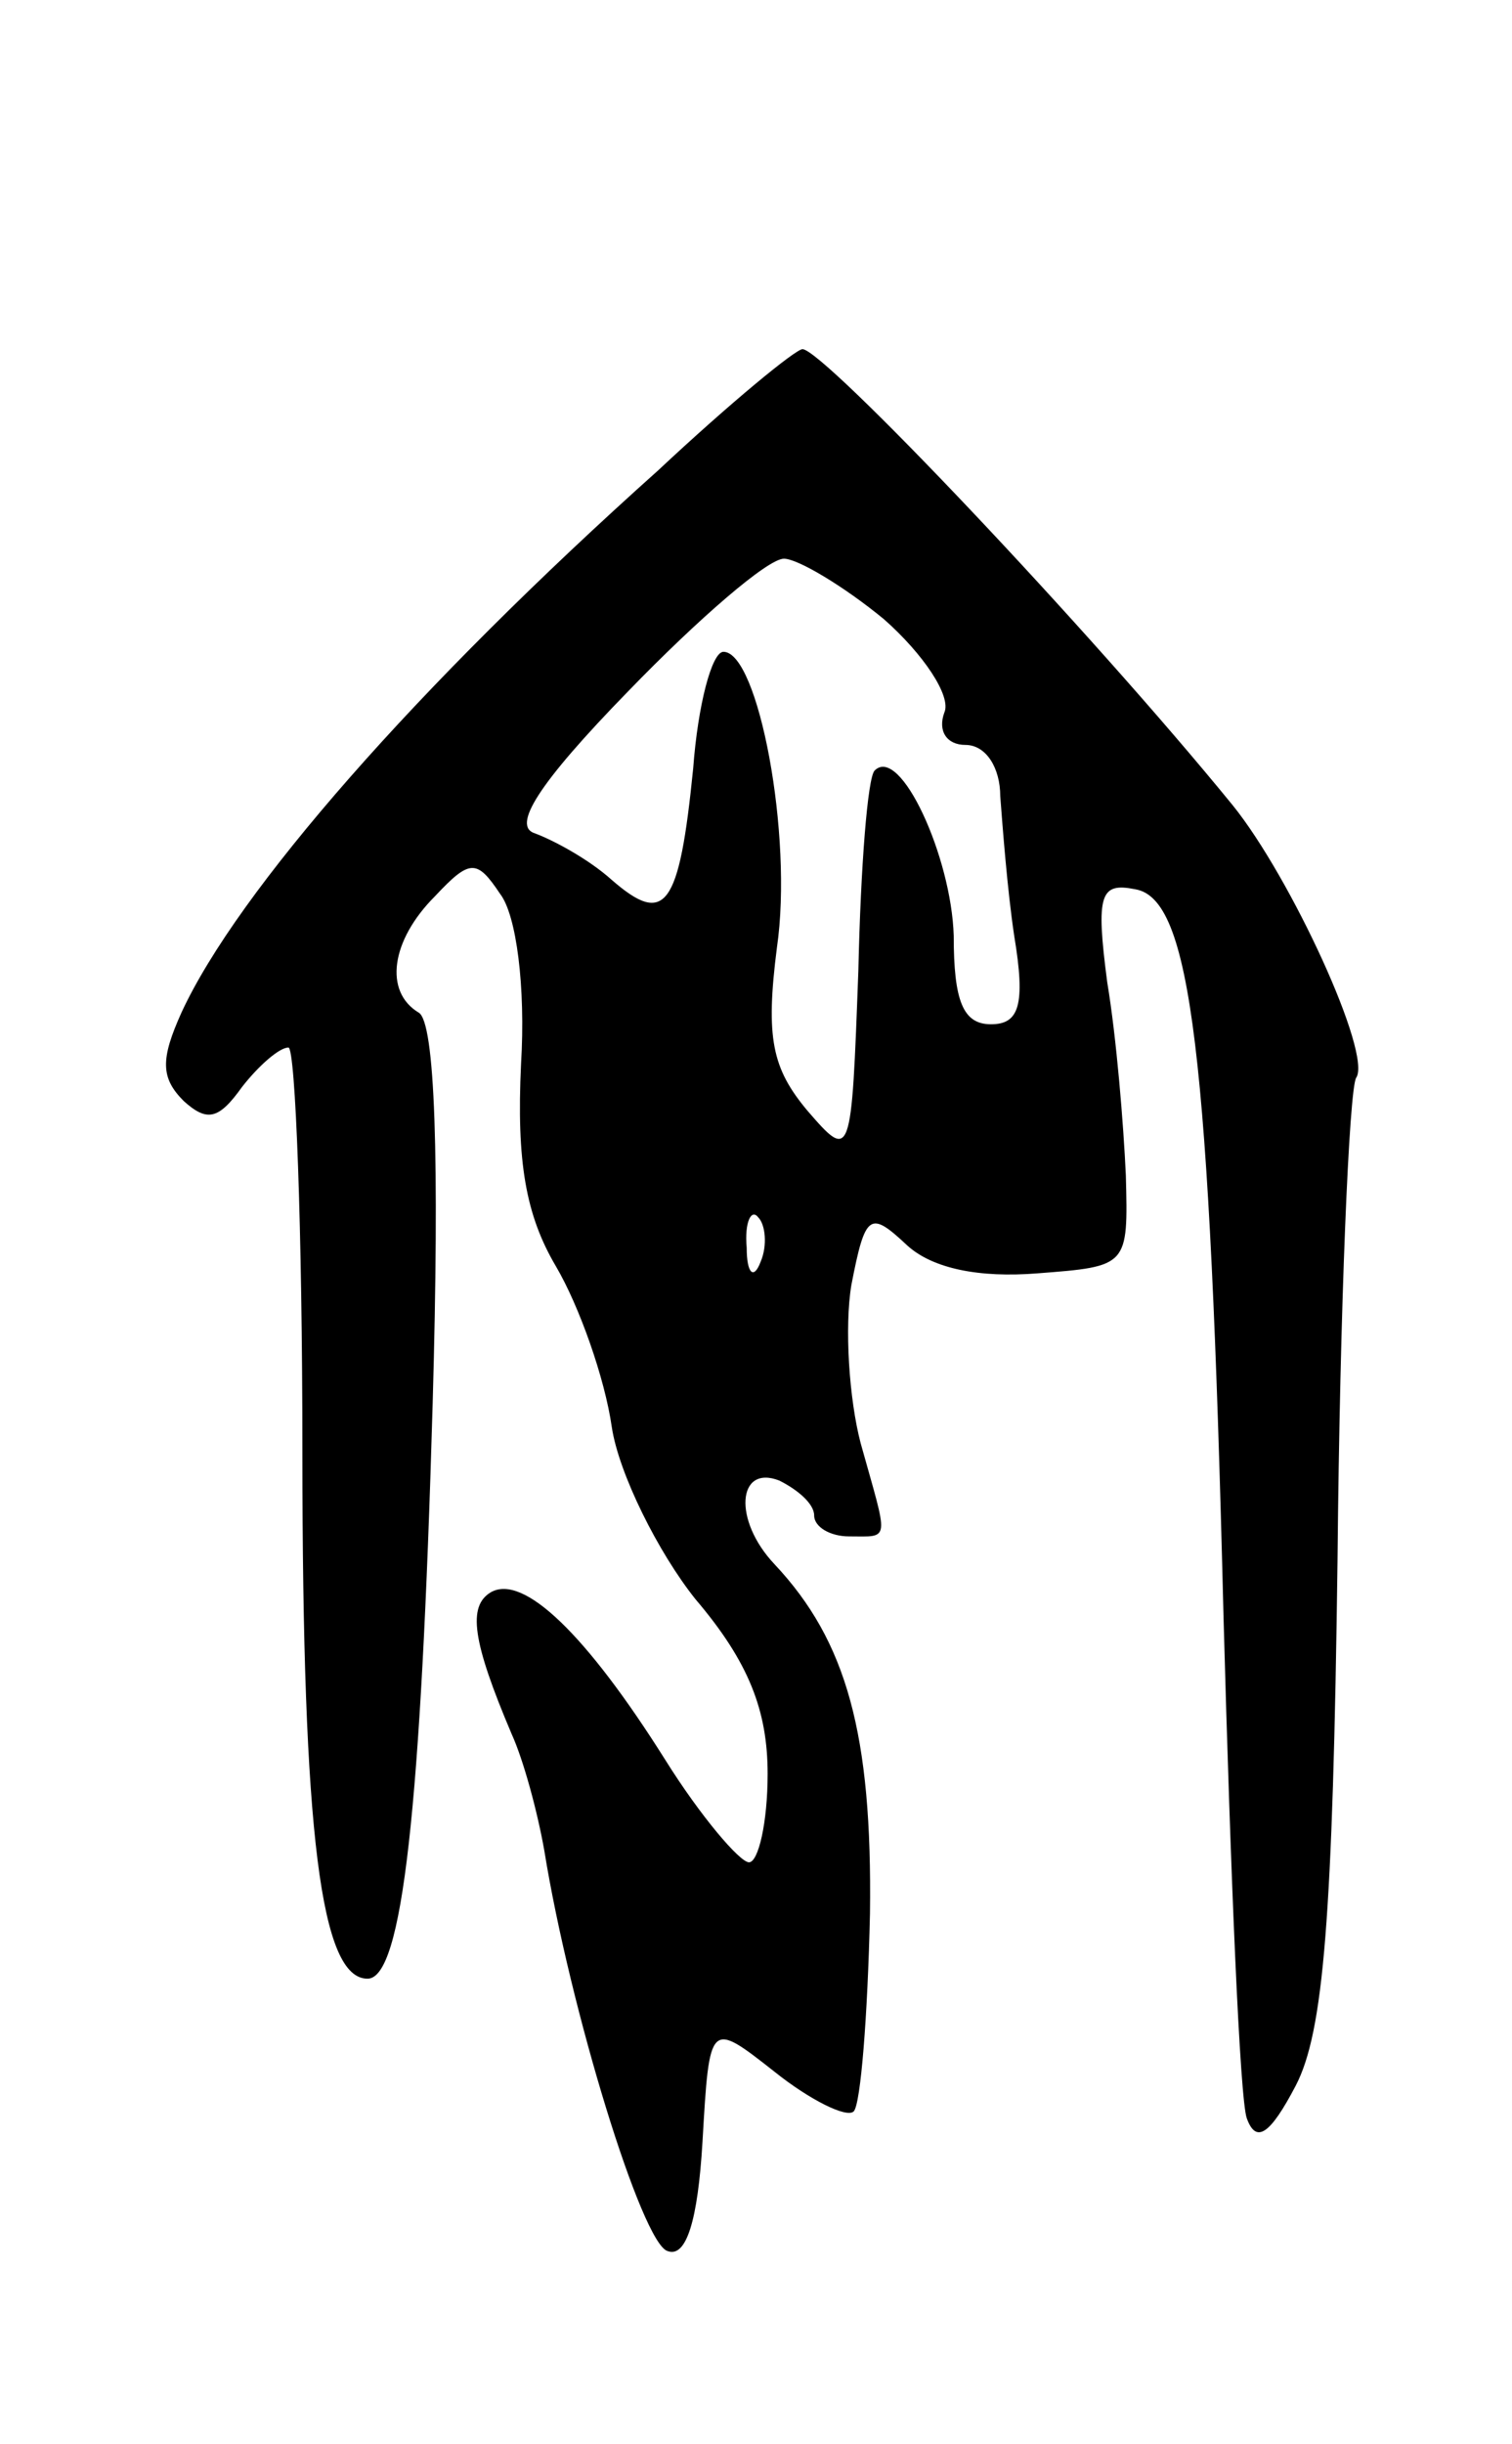 <svg version="1.0" xmlns="http://www.w3.org/2000/svg"
 width="65pt" height="105pt" viewBox="0 0 65 105"
 preserveAspectRatio="xMidYMid meet">
<g transform="translate(0,105) scale(0.1,-0.1)"
fill="#000000" stroke="none">
<path d="M283 848 c-104 -93 -181 -181 -205 -233 -9 -20 -9 -28 1 -38 10 -9
15 -8 25 6 7 9 16 17 20 17 3 0 6 -78 6 -174 0 -165 8 -226 28 -226 15 0 23
73 28 247 3 106 1 164 -6 168 -15 9 -12 31 7 50 15 16 18 16 28 1 7 -9 11 -40
9 -73 -2 -42 2 -65 15 -87 10 -17 21 -48 24 -69 3 -20 20 -54 36 -74 23 -27
31 -48 31 -75 0 -21 -4 -38 -8 -38 -4 0 -21 20 -36 44 -34 54 -61 80 -75 72
-10 -6 -8 -21 9 -61 5 -11 11 -33 14 -50 11 -68 42 -169 53 -172 8 -3 13 13
15 47 3 52 3 52 31 30 15 -12 31 -20 34 -17 3 3 6 41 7 85 1 77 -10 117 -41
150 -18 19 -16 43 2 36 8 -4 15 -10 15 -15 0 -5 7 -9 15 -9 18 0 17 -3 5 40
-5 19 -7 50 -4 68 6 31 8 32 24 17 11 -10 31 -14 56 -12 39 3 39 3 38 42 -1
22 -4 59 -8 83 -5 38 -3 43 12 40 24 -4 32 -69 38 -313 3 -110 7 -207 10 -215
4 -11 10 -7 21 14 12 23 16 72 18 226 1 109 5 202 8 207 7 10 -28 86 -53 117
-62 76 -176 196 -185 196 -3 0 -31 -23 -62 -52z m97 -64 c17 -15 29 -33 26
-40 -3 -8 1 -14 9 -14 9 0 15 -10 15 -22 1 -13 3 -40 6 -60 5 -30 2 -38 -10
-38 -12 0 -16 10 -16 38 -1 34 -23 82 -34 71 -3 -3 -6 -41 -7 -86 -3 -81 -3
-82 -22 -60 -15 18 -18 31 -13 70 7 48 -8 127 -23 127 -5 0 -11 -23 -13 -50
-6 -60 -12 -68 -35 -48 -10 9 -25 17 -33 20 -10 3 1 21 40 61 30 31 60 57 67
57 6 0 26 -12 43 -26z m-53 -276 c-3 -8 -6 -5 -6 6 -1 11 2 17 5 13 3 -3 4
-12 1 -19z"/>
</g>
</svg>
